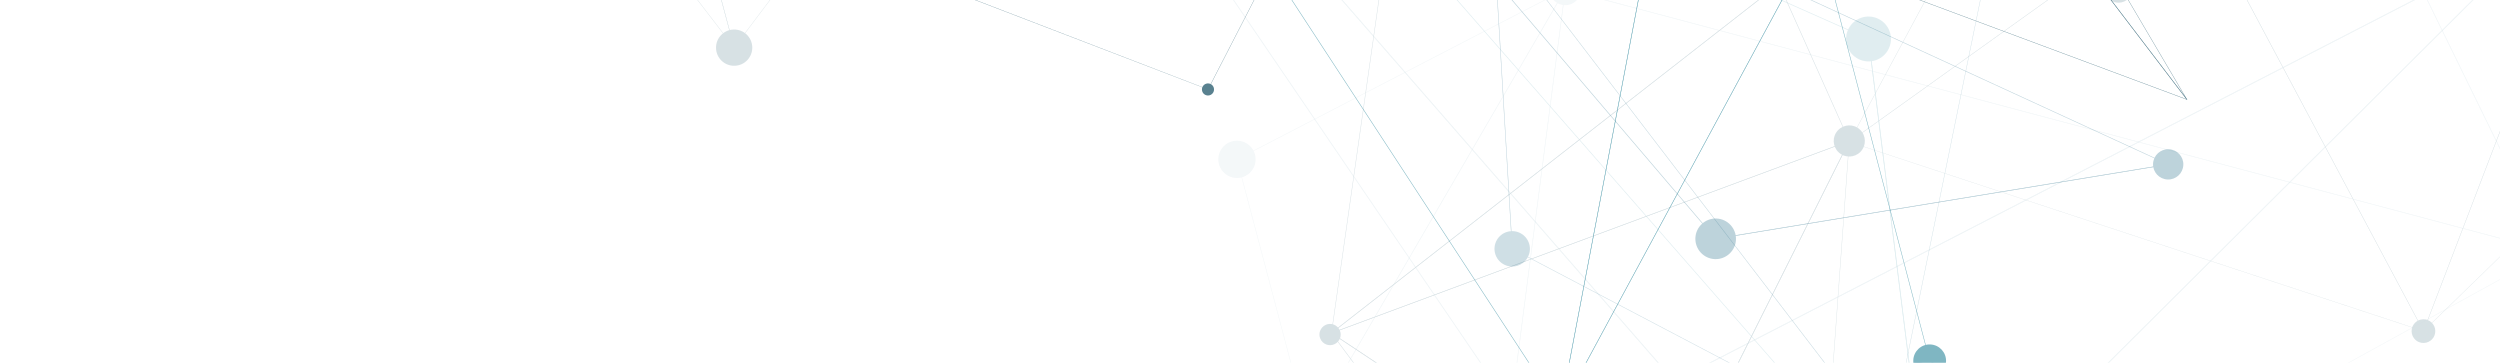 <svg width="1440" height="209" viewBox="0 0 1440 209" fill="none" xmlns="http://www.w3.org/2000/svg">
    <g clip-path="url(#clip0_40_20553)">
        <g opacity="0.75">
            <g opacity="0.25">
                <path d="M859.991 -40.197L870.929 143.322L871.155 143.326L860.209 -40.223L859.991 -40.197Z" fill="#005474"/>
                <path d="M1088.12 257.221L1088.43 257.653L870.923 143.421L859.999 -40.166L859.963 -40.543L1088.1 257.259L1088.12 257.221ZM1087.63 256.935L860.276 -39.854L871.191 143.22L1087.66 256.927L1087.63 256.935Z"
                      fill="#005474"/>
                <path d="M1172.85 -157.597L1173.06 -157.653L1088.15 257.311L1088.08 257.553L860.007 -40.136L859.907 -40.27L1172.82 -157.589L1172.85 -157.597ZM1172.74 -157.308L860.293 -40.149L1087.97 257.004L1172.74 -157.308Z"
                      fill="#005474"/>
                <path d="M868.388 133.479C862.952 134.935 859.721 140.532 861.177 145.968C862.633 151.403 868.231 154.634 873.666 153.178C879.101 151.722 882.333 146.124 880.876 140.689C879.42 135.254 873.823 132.022 868.388 133.479Z"
                      fill="#005474"/>
            </g>
        </g>
        <g opacity="0.5">
            <path d="M958.555 -78.708L958.575 -78.874L1047.11 -38.292L1047.23 -38.226L898.347 237.36L958.525 -78.7L958.555 -78.708ZM958.777 -78.478L898.945 235.751L1046.88 -38.069L958.777 -78.478Z"
                  fill="#006D86"/>
            <path d="M898.674 236.66L898.434 236.725L1046.97 -38.221L1047.12 -38.518L1111.64 207.822L1111.68 207.973L898.682 236.69L898.674 236.66ZM898.888 236.378L1111.33 207.745L1047.02 -37.785L898.888 236.378Z"
                  fill="#006D86"/>
            <path d="M898.614 236.676L897.865 236.523L1111.46 207.743L1111.49 207.734L1323.85 327.272L1324.62 327.711L898.592 236.715L898.614 236.676ZM899.427 236.587L1322.99 327.052L1111.46 207.999L899.427 236.587Z"
                  fill="#006D86"/>
            <path d="M579.059 -252.271L579.153 -252.522L955.511 -131.867L955.587 -131.823L958.789 -78.674L958.845 -78.464L579.029 -252.263L579.059 -252.271ZM955.349 -131.631L581.205 -251.591L958.537 -78.896"
                  fill="#006D86"/>
            <path d="M579.013 -252.324L578.75 -252.704L958.719 -78.817L958.825 -78.781L898.77 236.538L898.692 236.849L578.975 -252.346L579.013 -252.324ZM579.492 -252.098L898.605 236.164L958.541 -78.64L579.484 -252.128L579.492 -252.098Z"
                  fill="#006D86"/>
            <path d="M1102.05 207.463C1102.26 202.256 1106.65 198.186 1111.85 198.4C1117.06 198.614 1121.13 202.995 1120.92 208.202C1120.7 213.409 1116.32 217.479 1111.11 217.265C1105.91 217.051 1101.84 212.671 1102.05 207.463Z"
                  fill="#006D86"/>
        </g>
        <g opacity="0.26">
            <path d="M988.2 137.391L988.25 137.699L1248.89 94.832L1248.84 94.523L988.2 137.391Z" fill="#005474"/>
            <path d="M1248.94 94.529L1249.42 94.755L988.22 137.707L988.13 137.731L759.066 -130.855L1248.91 94.537L1248.94 94.529ZM1248.31 94.6L760.34 -129.942L988.29 137.366L1248.31 94.6Z"
                  fill="#005474"/>
            <path d="M999.921 138.015C999.653 144.46 994.24 149.483 987.773 149.253C981.329 148.984 976.305 143.571 976.536 137.104C976.805 130.66 982.218 125.637 988.684 125.867C995.129 126.136 1000.15 131.549 999.921 138.015Z"
                  fill="#005474"/>
            <path d="M1257.6 95.01C1257.41 99.824 1253.36 103.58 1248.54 103.389C1243.73 103.199 1239.97 99.152 1240.16 94.338C1240.36 89.523 1244.4 85.767 1249.22 85.958C1254.03 86.148 1257.79 90.195 1257.6 95.01Z"
                  fill="#005474"/>
        </g>
        <g opacity="0.75">
            <path d="M732.019 -18.587L837.572 -24.888L837.57 -25.016L731.979 -18.738L732.019 -18.587Z" fill="#21576A"/>
            <path d="M664.49 -198.658L664.564 -198.742L732.093 -18.672L732.117 -18.581L527.186 -13.204L527.066 -13.171L664.498 -198.628L664.49 -198.658ZM664.538 -198.478L527.304 -13.364L731.911 -18.751L664.53 -198.508L664.538 -198.478Z"
                  fill="#21576A"/>
            <path d="M732.009 -18.745L732.129 -18.778L695.878 51.573L695.848 51.581L527.148 -13.226L526.829 -13.333L732.017 -18.715L732.009 -18.745ZM527.494 -13.254L695.778 51.439L731.883 -18.615"
                  fill="#21576A"/>
            <path d="M903.092 -149.846L903.33 -150.039L837.602 -24.896L731.981 -18.61L731.771 -18.553L903.092 -149.846ZM902.946 -149.55L732.205 -18.734L837.54 -25.008L902.946 -149.55Z"
                  fill="#21576A"/>
            <path d="M692.438 52.43C692.937 54.292 694.841 55.391 696.703 54.892C698.565 54.393 699.664 52.489 699.165 50.627C698.666 48.766 696.762 47.667 694.9 48.166C693.039 48.664 691.94 50.568 692.438 52.43Z"
                  fill="#21576A"/>
            <path d="M1073.51 -186.497L1073.66 -186.538L1112.27 -192.828L1112.29 -192.768L1259.75 57.29L1259.59 57.398L1073.52 -186.467L1073.51 -186.497ZM1112.16 -192.638L1073.87 -186.368L1258.75 55.95L1112.19 -192.646L1112.16 -192.638Z"
                  fill="#21576A"/>
            <path d="M857.349 -92.337L857.59 -92.401L1073.75 -186.562L1073.77 -186.502L1259.97 57.52L1259.66 57.412L857.379 -92.345L857.349 -92.337ZM1073.66 -186.311L857.862 -92.346L1259.38 57.1L1073.66 -186.311Z"
                  fill="#21576A"/>
        </g>
        <g opacity="0.24">
            <g opacity="0.75">
                <g opacity="0.25">
                    <path d="M901.847 -6.867L901.74 -6.066L837.111 493.259L836.934 492.598L753.714 248.081L753.758 248.005L901.855 -6.837L901.847 -6.867ZM836.981 491.813L901.322 -5.342L754.06 248.052L836.973 491.783L836.981 491.813Z"
                          fill="#005474"/>
                    <path d="M902.012 -6.493L753.848 248.463L712.321 91.679L712.441 91.647L902.004 -6.523L902.012 -6.493ZM753.956 247.662L901.166 -5.687L712.664 91.877L753.926 247.67L753.956 247.662Z"
                          fill="#005474"/>
                    <path d="M1240.23 -322.351L1240.69 -322.087L1461.89 -195.007L1469.25 145.7L1468.91 145.05L1240.19 -322.373L1240.23 -322.351ZM1461.56 -194.82L1240.96 -321.549L1468.9 144.281L1461.57 -194.79L1461.56 -194.82Z"
                          fill="#005474"/>
                    <path d="M901.449 -6.31L1469.52 144.919L1469.18 145.106L836.862 492.811L836.91 492.508L901.487 -6.288L901.449 -6.31ZM1468.65 145.024L901.72 -5.9L837.252 492.224L1468.68 145.016L1468.65 145.024Z"
                          fill="#005474"/>
                    <path d="M1240.65 -322.237L1240.7 -322.027L1469.38 145.216L1469.03 145.116L901.235 -6.027L901.443 -6.212L1240.62 -322.229L1240.65 -322.237ZM1468.76 144.736L1240.53 -321.692L901.874 -6.166L1468.76 144.736Z"
                          fill="#005474"/>
                    <path d="M894.814 -12.095C898.122 -15.846 903.855 -16.192 907.605 -12.884C911.356 -9.576 911.702 -3.843 908.394 -0.092C905.086 3.659 899.353 4.004 895.602 0.696C891.851 -2.612 891.506 -8.345 894.814 -12.095Z"
                          fill="#005474"/>
                    <path d="M704.459 84.678C708.388 80.245 715.161 79.814 719.593 83.744C724.026 87.674 724.456 94.446 720.526 98.879C716.597 103.311 709.824 103.742 705.392 99.812C700.959 95.882 700.529 89.11 704.459 84.678Z"
                          fill="#005474"/>
                </g>
            </g>
            <g opacity="0.5">
                <path d="M1076.07 22.471L1076.44 22.404L1112.78 312.248L1112.4 312.285L1076.07 22.471Z" fill="#006D86"/>
                <path d="M719.79 -136.295L1076.45 22.306L1076.47 22.396L1112.83 312.813L1112.43 312.375L719.76 -136.287L719.79 -136.295ZM1076.1 22.561L721.157 -135.278L1112.31 311.698L1076.07 22.569L1076.1 22.561Z"
                      fill="#006D86"/>
                <path d="M-56.125 -368.331L-55.729 -368.533L340.076 -572.529L340.169 -572.425L721.019 -135.434L720.42 -135.627L-56.125 -368.331ZM339.979 -572.052L-55.154 -368.43L719.929 -136.139L339.979 -572.052Z"
                      fill="#006D86"/>
                <path d="M1080.41 34.697C1087.17 32.404 1090.8 25.058 1088.51 18.302C1086.21 11.546 1078.87 7.914 1072.11 10.207C1065.36 12.501 1061.72 19.846 1064.02 26.602C1066.31 33.358 1073.66 36.99 1080.41 34.697Z"
                      fill="#006D86"/>
            </g>
            <g opacity="0.26">
                <path d="M1461.95 -37.088L1075.64 347.435L1075.49 347.249L964.024 219.536L964.279 219.404L1461.95 -37.088ZM1075.65 346.756L1459.53 -35.313L964.736 219.668L1075.65 346.756Z"
                      fill="#005474"/>
                <path d="M1518.24 333.345L1517.98 333.35L1075.09 347.323L1075.5 346.924L1460.93 -36.686L1460.98 -36.249L1518.24 333.345ZM1076.21 346.829L1517.7 332.91L1460.58 -35.722L1076.21 346.829Z"
                      fill="#005474"/>
                <path d="M964.82 219.742L964.459 219.838L874.173 240.715L874.073 240.581L486.901 -327.867L487.273 -328.16L964.782 219.72L964.82 219.742ZM874.383 240.176L963.97 219.454L489.484 -324.955"
                      fill="#005474"/>
                <path d="M1461.37 -36.256L1460.86 -35.991L964.347 219.9L964.217 219.774L486.432 -328.417L487.197 -328.204L1461.37 -36.256ZM964.451 219.325L1460.15 -36.122L487.797 -327.528L964.421 219.334L964.451 219.325Z"
                      fill="#005474"/>
                <path d="M961.143 210.106C955.895 211.898 953.072 217.579 954.864 222.828C956.657 228.076 962.338 230.899 967.587 229.107C972.835 227.314 975.658 221.633 973.865 216.384C972.073 211.136 966.392 208.313 961.143 210.106Z"
                      fill="#005474"/>
            </g>
            <g opacity="0.75">
                <path d="M422.809 27.638L422.761 27.458L349.251 -247.244L349.371 -247.277L615.479 -228.3L615.383 -228.178L422.809 27.638ZM349.496 -247.052L422.893 27.23L615.135 -228.143L349.496 -247.052Z"
                      fill="#21576A"/>
                <path d="M423.062 27.86L422.769 27.488L270.123 -171.392L270.183 -171.408L349.423 -247.323L349.463 -247.173L423.062 27.86ZM349.324 -246.974L270.357 -171.358L422.64 27.007"
                      fill="#21576A"/>
                <path d="M423.14 37.881C417.358 38.046 412.561 33.474 412.434 27.715C412.277 21.963 416.841 17.136 422.6 17.009C428.351 16.852 433.179 21.416 433.306 27.175C433.471 32.956 428.899 37.754 423.14 37.881Z"
                      fill="#21576A"/>
                <path d="M1298.05 -131.31L1297.89 -131.044L1220.26 -6.477L1024.22 -9.243L1024.6 -9.407L1298.05 -131.31ZM1220.18 -6.68L1297.58 -130.895L1025.08 -9.408L1220.19 -6.65L1220.18 -6.68Z"
                      fill="#21576A"/>
                <path d="M1030.25 -15.234C1033.49 -12.144 1033.64 -7.003 1030.56 -3.731C1027.47 -0.489 1022.33 -0.335 1019.06 -3.417C1015.82 -6.507 1015.66 -11.648 1018.74 -14.919C1021.83 -18.161 1026.97 -18.316 1030.25 -15.234Z"
                      fill="#21576A"/>
                <path d="M1225.83 -12.476C1229.08 -9.386 1229.23 -4.245 1226.15 -0.973C1223.06 2.269 1217.92 2.423 1214.65 -0.659C1211.4 -3.749 1211.25 -8.89 1214.33 -12.162C1217.42 -15.404 1222.56 -15.558 1225.83 -12.476Z"
                      fill="#21576A"/>
                <path d="M1262.96 -59.629L1262.63 -59.413L1064.96 81.999L1065.1 81.703L1124.12 -28.124L1124.15 -28.133L1262.89 -59.643L1262.96 -59.629ZM1065.43 81.486L1262.24 -59.308L1124.29 -27.976L1065.43 81.486Z"
                      fill="#21576A"/>
                <path d="M1485.76 -43.853L1485.82 -43.613L1513.68 76.343L1395.74 191.015L1395.88 190.689L1485.79 -43.861L1485.76 -43.853ZM1513.51 76.294L1485.73 -43.332L1396.13 190.398L1513.51 76.294Z"
                      fill="#21576A"/>
                <path d="M1262.65 -59.579L1396.09 190.858L1395.91 190.808L1065.09 81.771L1065.22 81.67L1262.68 -59.587L1262.65 -59.579ZM1395.76 190.592L1262.59 -59.337L1065.4 81.72L1395.76 190.592Z"
                      fill="#21576A"/>
                <path d="M1485.84 -43.651L1485.81 -43.545L1395.92 190.936L1395.88 190.786L1262.48 -59.501L1262.6 -59.533L1485.82 -43.613L1485.84 -43.651ZM1395.91 190.552L1485.63 -43.497L1262.74 -59.347L1395.88 190.56L1395.91 190.552Z"
                      fill="#21576A"/>
                <path d="M1395.74 183.904C1399.51 183.795 1402.63 186.789 1402.73 190.558C1402.84 194.327 1399.85 197.446 1396.08 197.555C1392.31 197.664 1389.19 194.67 1389.08 190.901C1388.97 187.132 1391.97 184.012 1395.74 183.904Z"
                      fill="#21576A"/>
                <path d="M1024.65 -9.325L1024.79 -9.425L1065.31 81.163L1065.35 81.314L766.153 192.285L1024.62 -9.317L1024.65 -9.325ZM1024.67 -9.009L767.692 191.422L1064.99 81.154L1024.65 -8.971L1024.67 -9.009Z"
                      fill="#21576A"/>
                <path d="M766.872 191.964L766.643 191.832L1065.14 81.114L1065.47 81.025L949.353 313.007L949.295 313.151L766.88 191.994L766.872 191.964ZM767.232 191.867L949.175 312.701L1064.93 81.426L767.262 191.859L767.232 191.867Z"
                      fill="#21576A"/>
                <path d="M949.081 312.951L949.065 312.891L1065.05 81.138L1065.34 80.545L1031.61 547.096L1031.56 547.753L949.051 312.959L949.081 312.951ZM949.359 312.909L1031.44 546.436L1065.02 81.885L949.397 312.931L949.359 312.909Z"
                      fill="#21576A"/>
                <path d="M766.826 191.912L766.37 191.294L949.297 312.797L1031.61 547.066L1031.89 547.891L766.796 191.92L766.826 191.912ZM767.497 192.376L1031.08 546.306L949.089 312.981L767.497 192.376Z"
                      fill="#21576A"/>
                <path d="M850.666 -397.272L850.89 -397.397L1058.03 -52.095L1058.05 -52.005L1024.83 -9.147L1024.68 -8.979L850.636 -397.264L850.666 -397.272ZM851.83 -395.331L1024.76 -9.516L1057.75 -52.052L851.83 -395.331Z"
                      fill="#21576A"/>
                <path d="M850.65 -397.332L850.717 -397.801L1024.86 -9.283L1024.88 -9.193L767.022 191.924L766.754 192.124L850.642 -397.362L850.65 -397.332ZM850.847 -396.838L767.106 191.515L1024.57 -9.271L850.847 -396.838Z"
                      fill="#21576A"/>
                <path d="M761.693 188.492C764.027 186.032 767.894 185.929 770.324 188.271C772.784 190.605 772.887 194.472 770.544 196.902C768.21 199.362 764.343 199.465 761.913 197.123C759.454 194.789 759.351 190.922 761.693 188.492Z"
                      fill="#21576A"/>
                <path d="M1058.68 75.023C1062.09 71.437 1067.78 71.266 1071.36 74.682C1074.95 78.098 1075.12 83.781 1071.71 87.368C1068.29 90.955 1062.61 91.126 1059.02 87.709C1055.43 84.293 1055.26 78.61 1058.68 75.023Z"
                      fill="#21576A"/>
            </g>
        </g>
    </g>
    <defs>
        <clipPath id="clip0_40_20553">
            <rect width="1539.17" height="1682.08" fill="white" transform="translate(-235 -845.634) rotate(-15)"/>
        </clipPath>
    </defs>
</svg>

